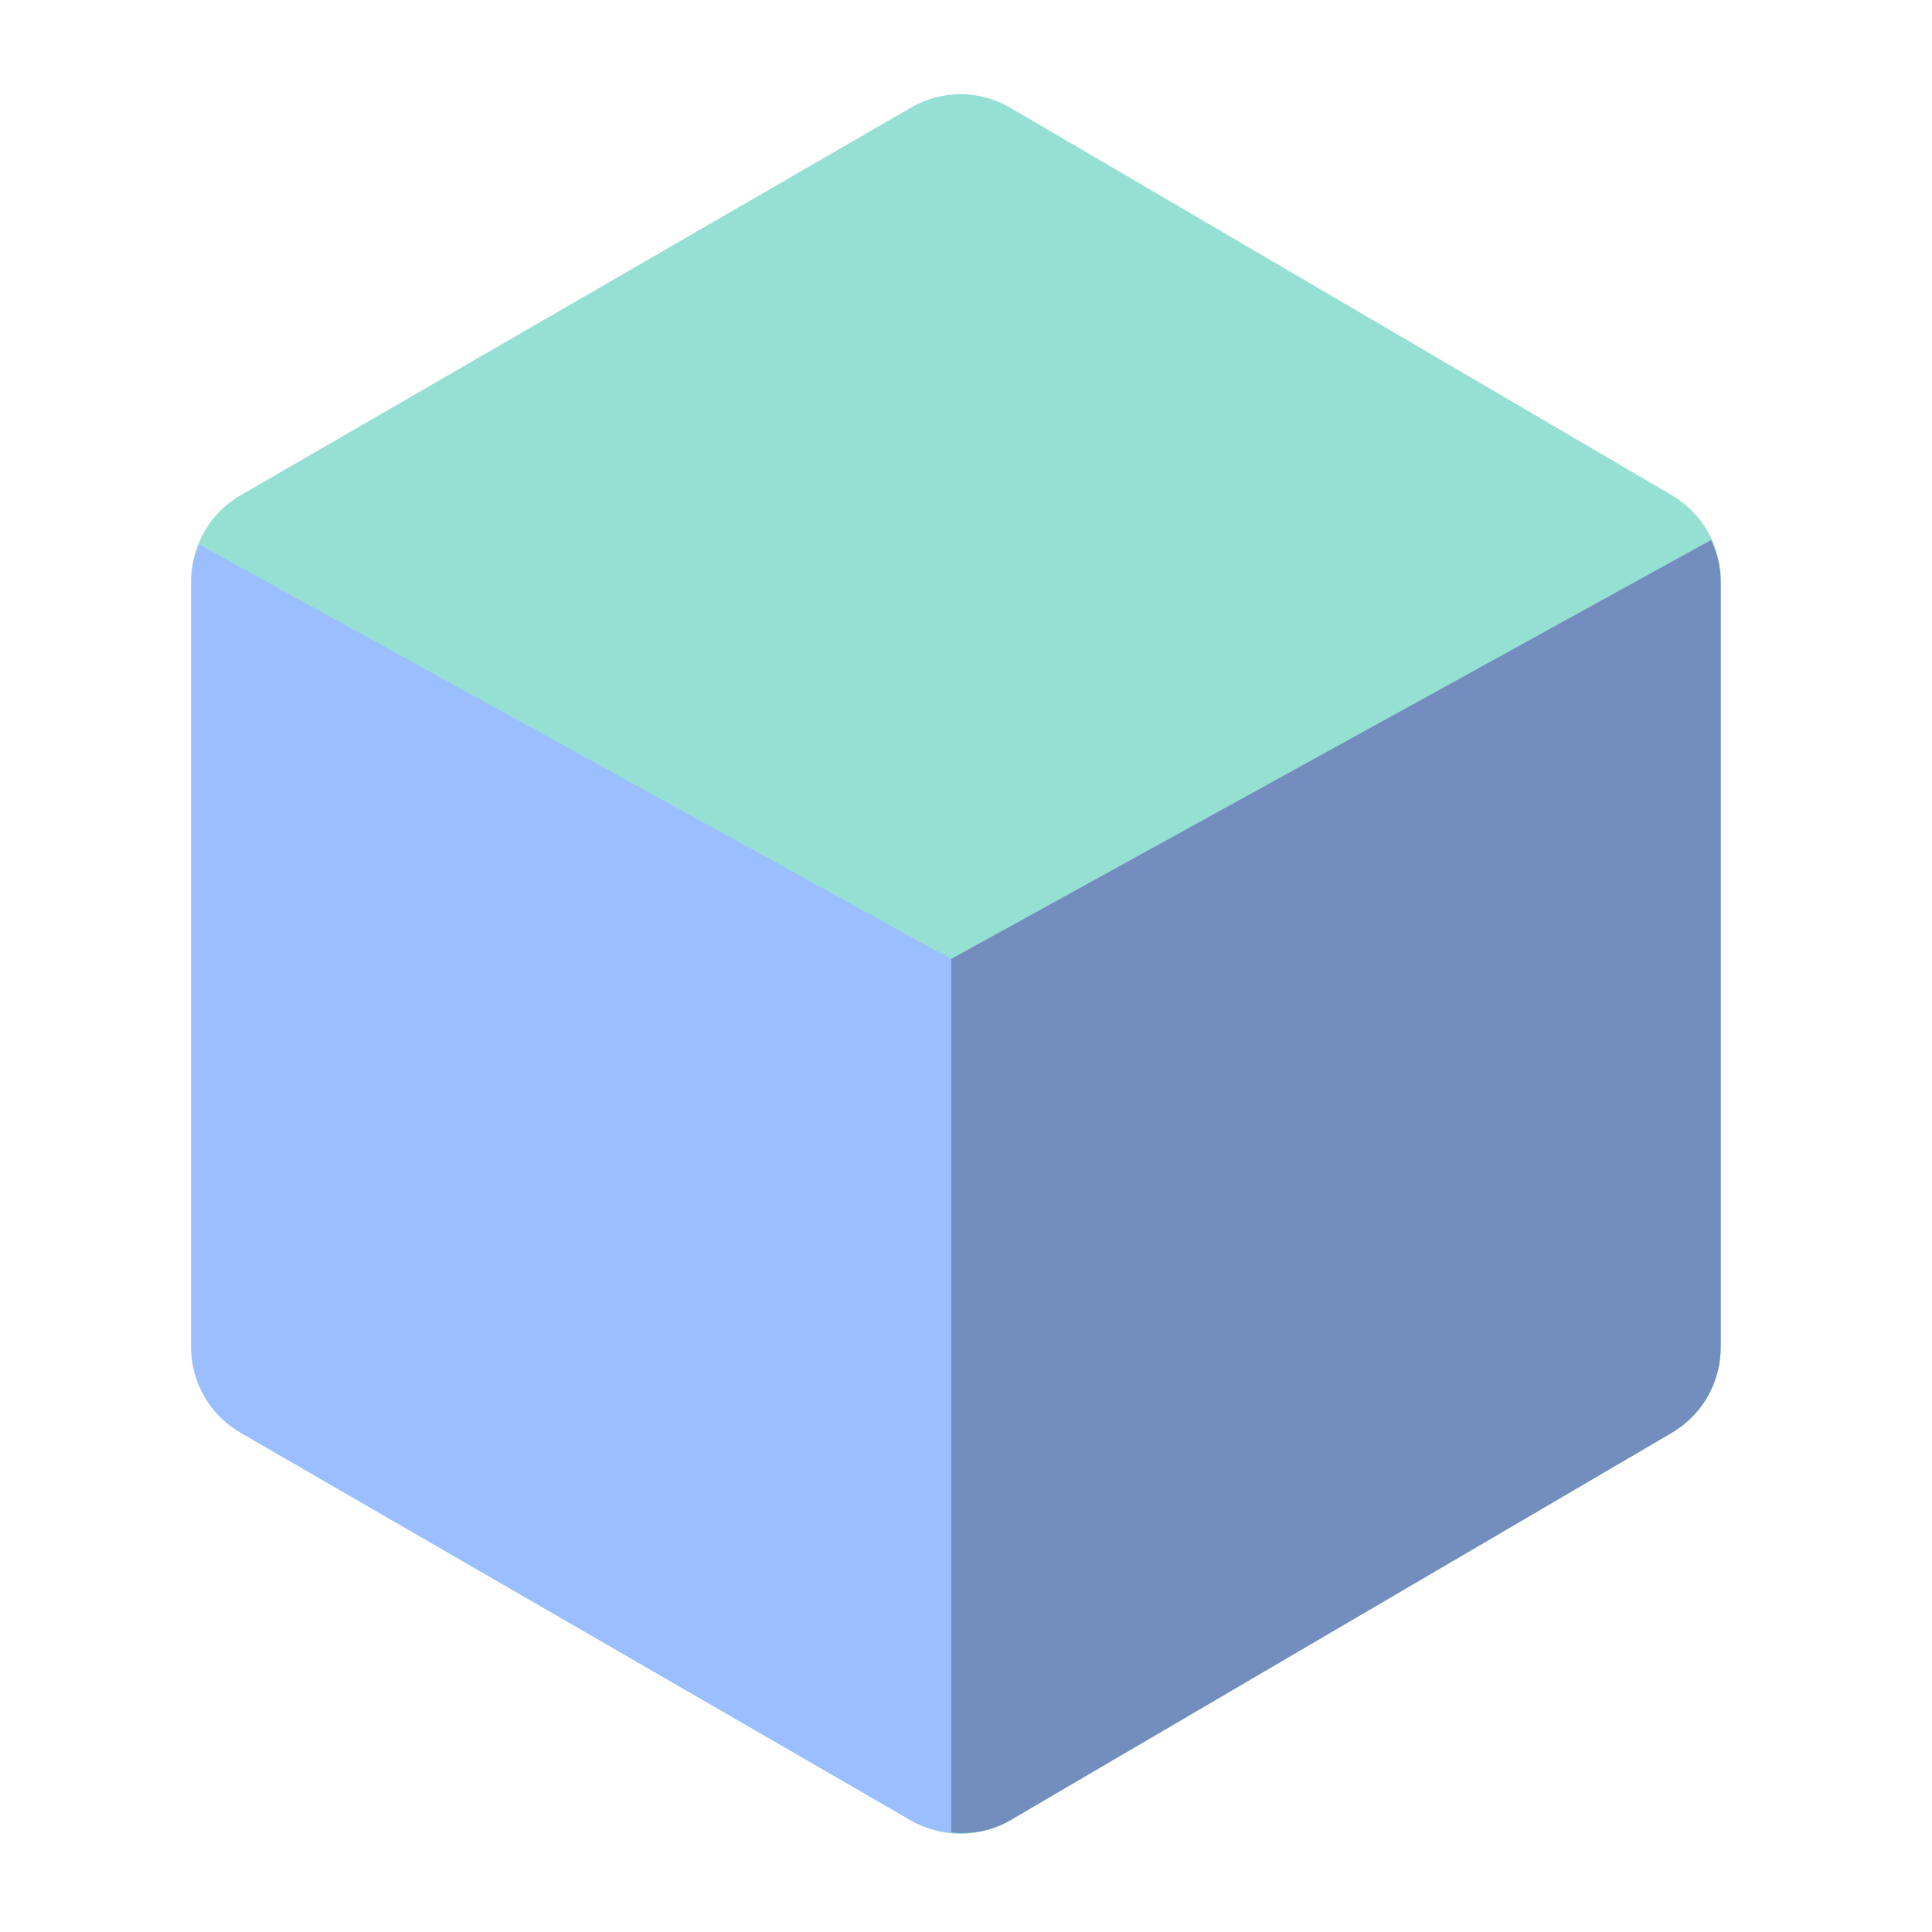 <?xml version="1.0" encoding="UTF-8" standalone="no"?>
<svg
   xmlns:dc="http://purl.org/dc/elements/1.1/"
   xmlns:cc="http://creativecommons.org/ns#"
   xmlns:rdf="http://www.w3.org/1999/02/22-rdf-syntax-ns#"
   xmlns:svg="http://www.w3.org/2000/svg"
   xmlns="http://www.w3.org/2000/svg"
   xmlns:sodipodi="http://sodipodi.sourceforge.net/DTD/sodipodi-0.dtd"
   xmlns:inkscape="http://www.inkscape.org/namespaces/inkscape"
   width="192"
   height="192"
   version="1.1"
   viewBox="0 0 192 192"
   id="svg14"
   sodipodi:docname="tenten_klooni.svg"
   inkscape:version="0.92.5 (2060ec1f9f, 2020-04-08)">
  <defs
     id="defs18" />
  <sodipodi:namedview
     pagecolor="#ffffff"
     bordercolor="#666666"
     borderopacity="1"
     objecttolerance="10"
     gridtolerance="10"
     guidetolerance="10"
     inkscape:pageopacity="0"
     inkscape:pageshadow="2"
     inkscape:window-width="1280"
     inkscape:window-height="745"
     id="namedview16"
     showgrid="true"
     inkscape:zoom="1.7383042"
     inkscape:cx="-12.650943"
     inkscape:cy="91.643114"
     inkscape:window-x="-12"
     inkscape:window-y="-2"
     inkscape:window-maximized="1"
     inkscape:current-layer="svg14">
    <inkscape:grid
       type="xygrid"
       id="grid827" />
  </sodipodi:namedview>
  <path
     inkscape:connector-curvature="0"
     style="clip-rule:evenodd;fill:#96DFD3;fill-rule:evenodd;stroke-width:0.982"
     d="m 90.558,10.679 c 3.05,-1.764 6.809,-1.753 9.848,0.028 l 65.736,38.507 C 169.15,50.976 171,54.207 171,57.7 v 76.201 c 0,3.492 -1.849,6.723 -4.858,8.486 l -65.736,38.507 c -3.04,1.781 -6.799,1.792 -9.848,0.028 L 23.906,142.378 C 20.87,140.623 19,137.377 19,133.864 V 57.736 c 0,-3.513 1.87,-6.759 4.906,-8.514 z"
     id="path2-3" />
  <path
     inkscape:connector-curvature="0"
     style="clip-rule:evenodd;fill:#728DBE;fill-rule:evenodd;stroke-width:0.982"
     d="M 170.05,53.664 94.51,95.309 v 86.806 c 2.021,0.198 4.087,-0.159 5.899,-1.221 l 65.734,-38.504 C 169.151,140.628 171,137.397 171,133.905 V 57.696 c 0,-1.426 -0.38,-2.775 -0.95,-4.032 z"
     id="path7-67" />
  <path
     inkscape:connector-curvature="0"
     style="clip-rule:evenodd;fill:#9ABEFF;fill-rule:evenodd;stroke-width:0.982"
     d="M 19.781,54.11 C 19.323,55.256 19,56.46 19,57.734 v 76.132 c 0,3.513 1.868,6.753 4.903,8.509 l 66.653,38.55 c 1.231,0.712 2.585,1.056 3.953,1.19 V 95.309 Z"
     id="path7-6" />
</svg>

